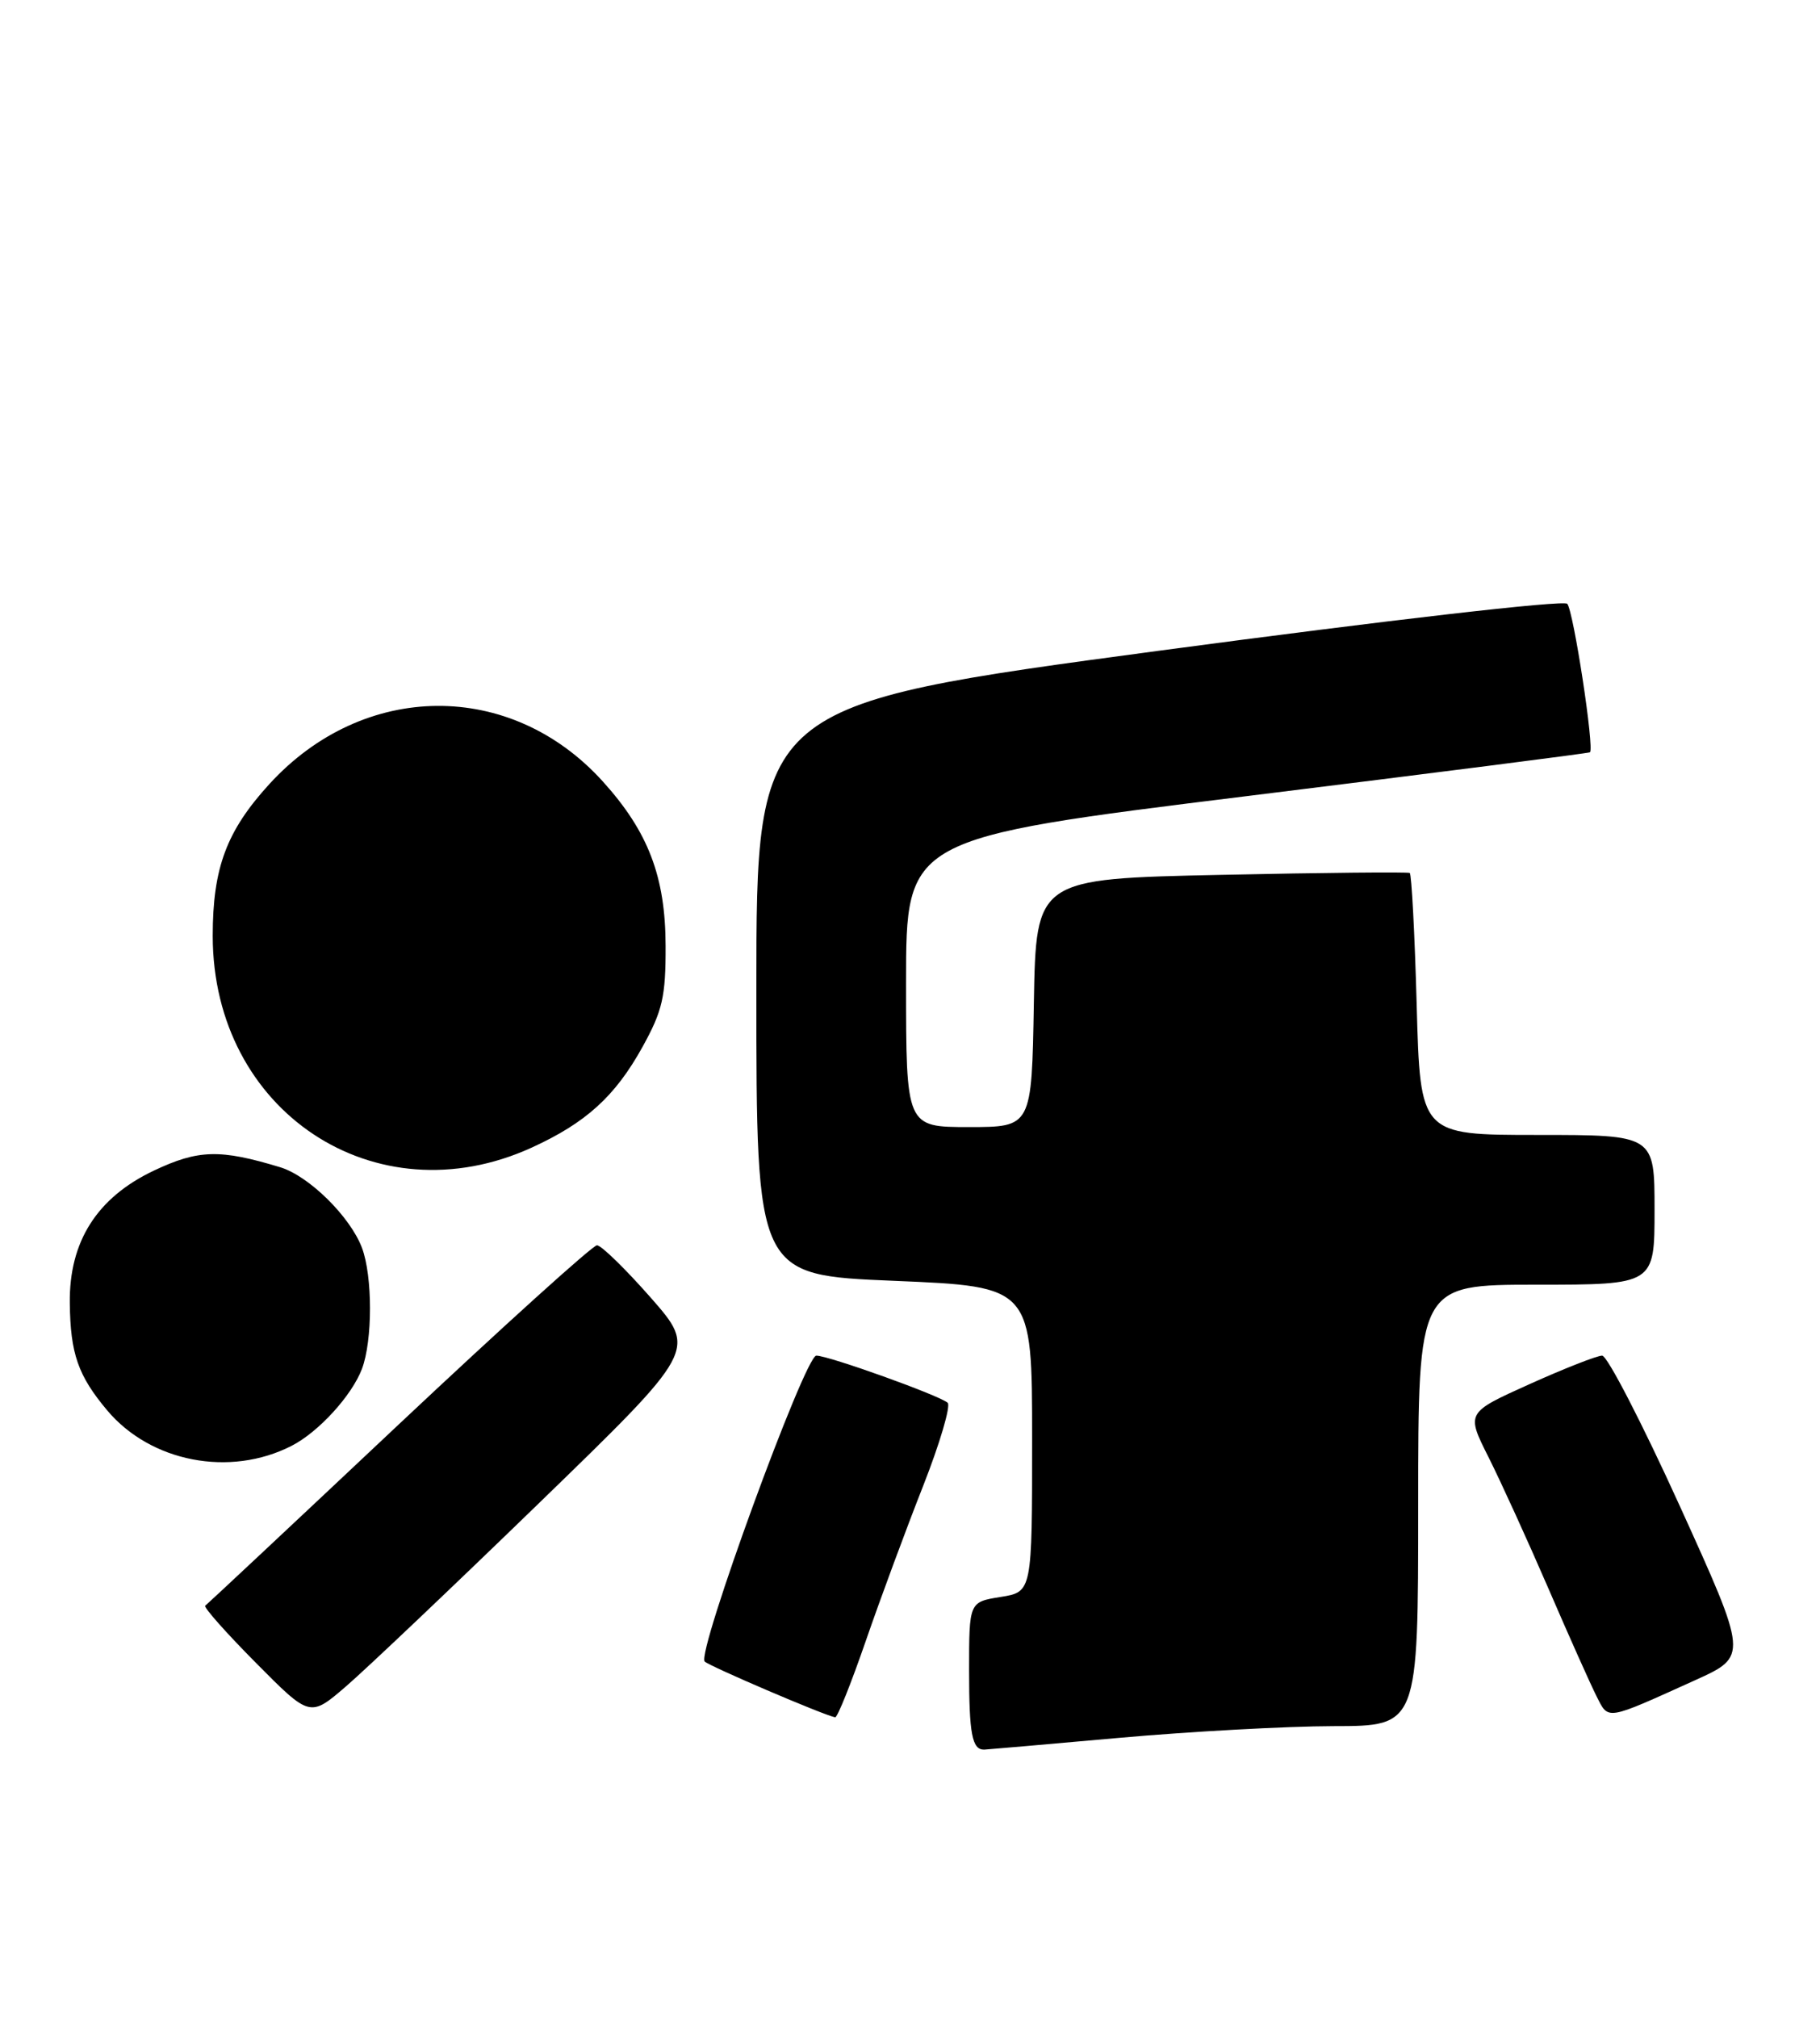 <?xml version="1.0" encoding="UTF-8" standalone="no"?>
<!DOCTYPE svg PUBLIC "-//W3C//DTD SVG 1.1//EN" "http://www.w3.org/Graphics/SVG/1.1/DTD/svg11.dtd" >
<svg xmlns="http://www.w3.org/2000/svg" xmlns:xlink="http://www.w3.org/1999/xlink" version="1.1" viewBox="0 0 231 256">
 <g >
 <path fill="currentColor"
d=" M 142.00 220.50 C 151.07 219.69 163.34 219.02 169.25 219.01 C 180.00 219.00 180.00 219.00 180.00 191.00 C 180.00 163.00 180.00 163.00 195.00 163.00 C 210.00 163.00 210.00 163.00 210.00 153.50 C 210.00 144.00 210.00 144.00 195.13 144.00 C 180.26 144.00 180.26 144.00 179.81 127.51 C 179.56 118.44 179.16 110.91 178.93 110.76 C 178.69 110.62 167.93 110.72 155.00 111.00 C 131.50 111.50 131.50 111.50 131.22 127.25 C 130.95 143.00 130.95 143.00 122.97 143.00 C 115.00 143.00 115.00 143.00 115.00 124.67 C 115.00 106.35 115.00 106.35 158.25 101.01 C 182.04 98.07 201.64 95.57 201.80 95.45 C 202.39 95.02 199.71 77.49 198.92 76.61 C 198.47 76.11 176.29 78.66 147.06 82.57 C 96.00 89.41 96.00 89.41 96.00 125.60 C 96.00 161.79 96.00 161.79 113.50 162.51 C 131.00 163.24 131.00 163.24 131.00 182.61 C 131.00 201.98 131.00 201.98 127.00 202.62 C 123.00 203.26 123.00 203.26 123.00 211.96 C 123.00 220.01 123.38 222.02 124.92 221.99 C 125.24 221.98 132.93 221.31 142.00 220.50 Z  M 68.47 190.66 C 88.43 171.30 88.43 171.30 82.60 164.65 C 79.38 160.99 76.31 158.00 75.77 158.00 C 75.23 158.00 63.92 168.22 50.64 180.70 C 37.37 193.19 26.30 203.55 26.05 203.73 C 25.81 203.91 28.70 207.17 32.48 210.98 C 39.34 217.90 39.34 217.90 43.92 213.96 C 46.44 211.79 57.49 201.31 68.47 190.66 Z  M 109.87 208.25 C 111.72 202.89 115.00 194.03 117.15 188.58 C 119.30 183.12 120.70 178.35 120.28 177.98 C 119.19 177.03 105.16 172.00 103.61 172.00 C 102.17 172.00 88.39 209.71 89.44 210.81 C 90.00 211.39 104.52 217.61 106.00 217.89 C 106.28 217.95 108.02 213.60 109.87 208.25 Z  M 215.18 213.17 C 221.86 210.14 221.86 210.14 213.20 191.07 C 208.43 180.58 204.00 172.00 203.35 172.00 C 202.70 172.00 198.55 173.63 194.13 175.62 C 186.09 179.24 186.09 179.24 188.92 184.87 C 190.48 187.97 193.89 195.45 196.51 201.50 C 199.12 207.55 201.88 213.72 202.64 215.22 C 204.19 218.28 203.72 218.35 215.18 213.17 Z  M 37.00 183.45 C 40.42 181.71 44.65 177.08 45.94 173.68 C 47.30 170.07 47.30 161.94 45.94 158.32 C 44.45 154.37 39.22 149.21 35.57 148.10 C 27.92 145.78 25.19 145.85 19.52 148.53 C 12.31 151.95 8.76 157.53 8.86 165.34 C 8.93 171.75 9.91 174.55 13.61 178.95 C 19.13 185.51 29.17 187.45 37.00 183.45 Z  M 67.50 145.60 C 74.37 142.46 78.08 139.10 81.55 132.83 C 84.09 128.24 84.50 126.46 84.48 120.00 C 84.46 111.23 82.28 105.53 76.52 99.16 C 64.85 86.24 46.16 86.38 34.18 99.49 C 28.75 105.44 27.00 110.12 27.00 118.74 C 27.00 141.00 47.63 154.68 67.50 145.60 Z "/>
</g>
</svg>